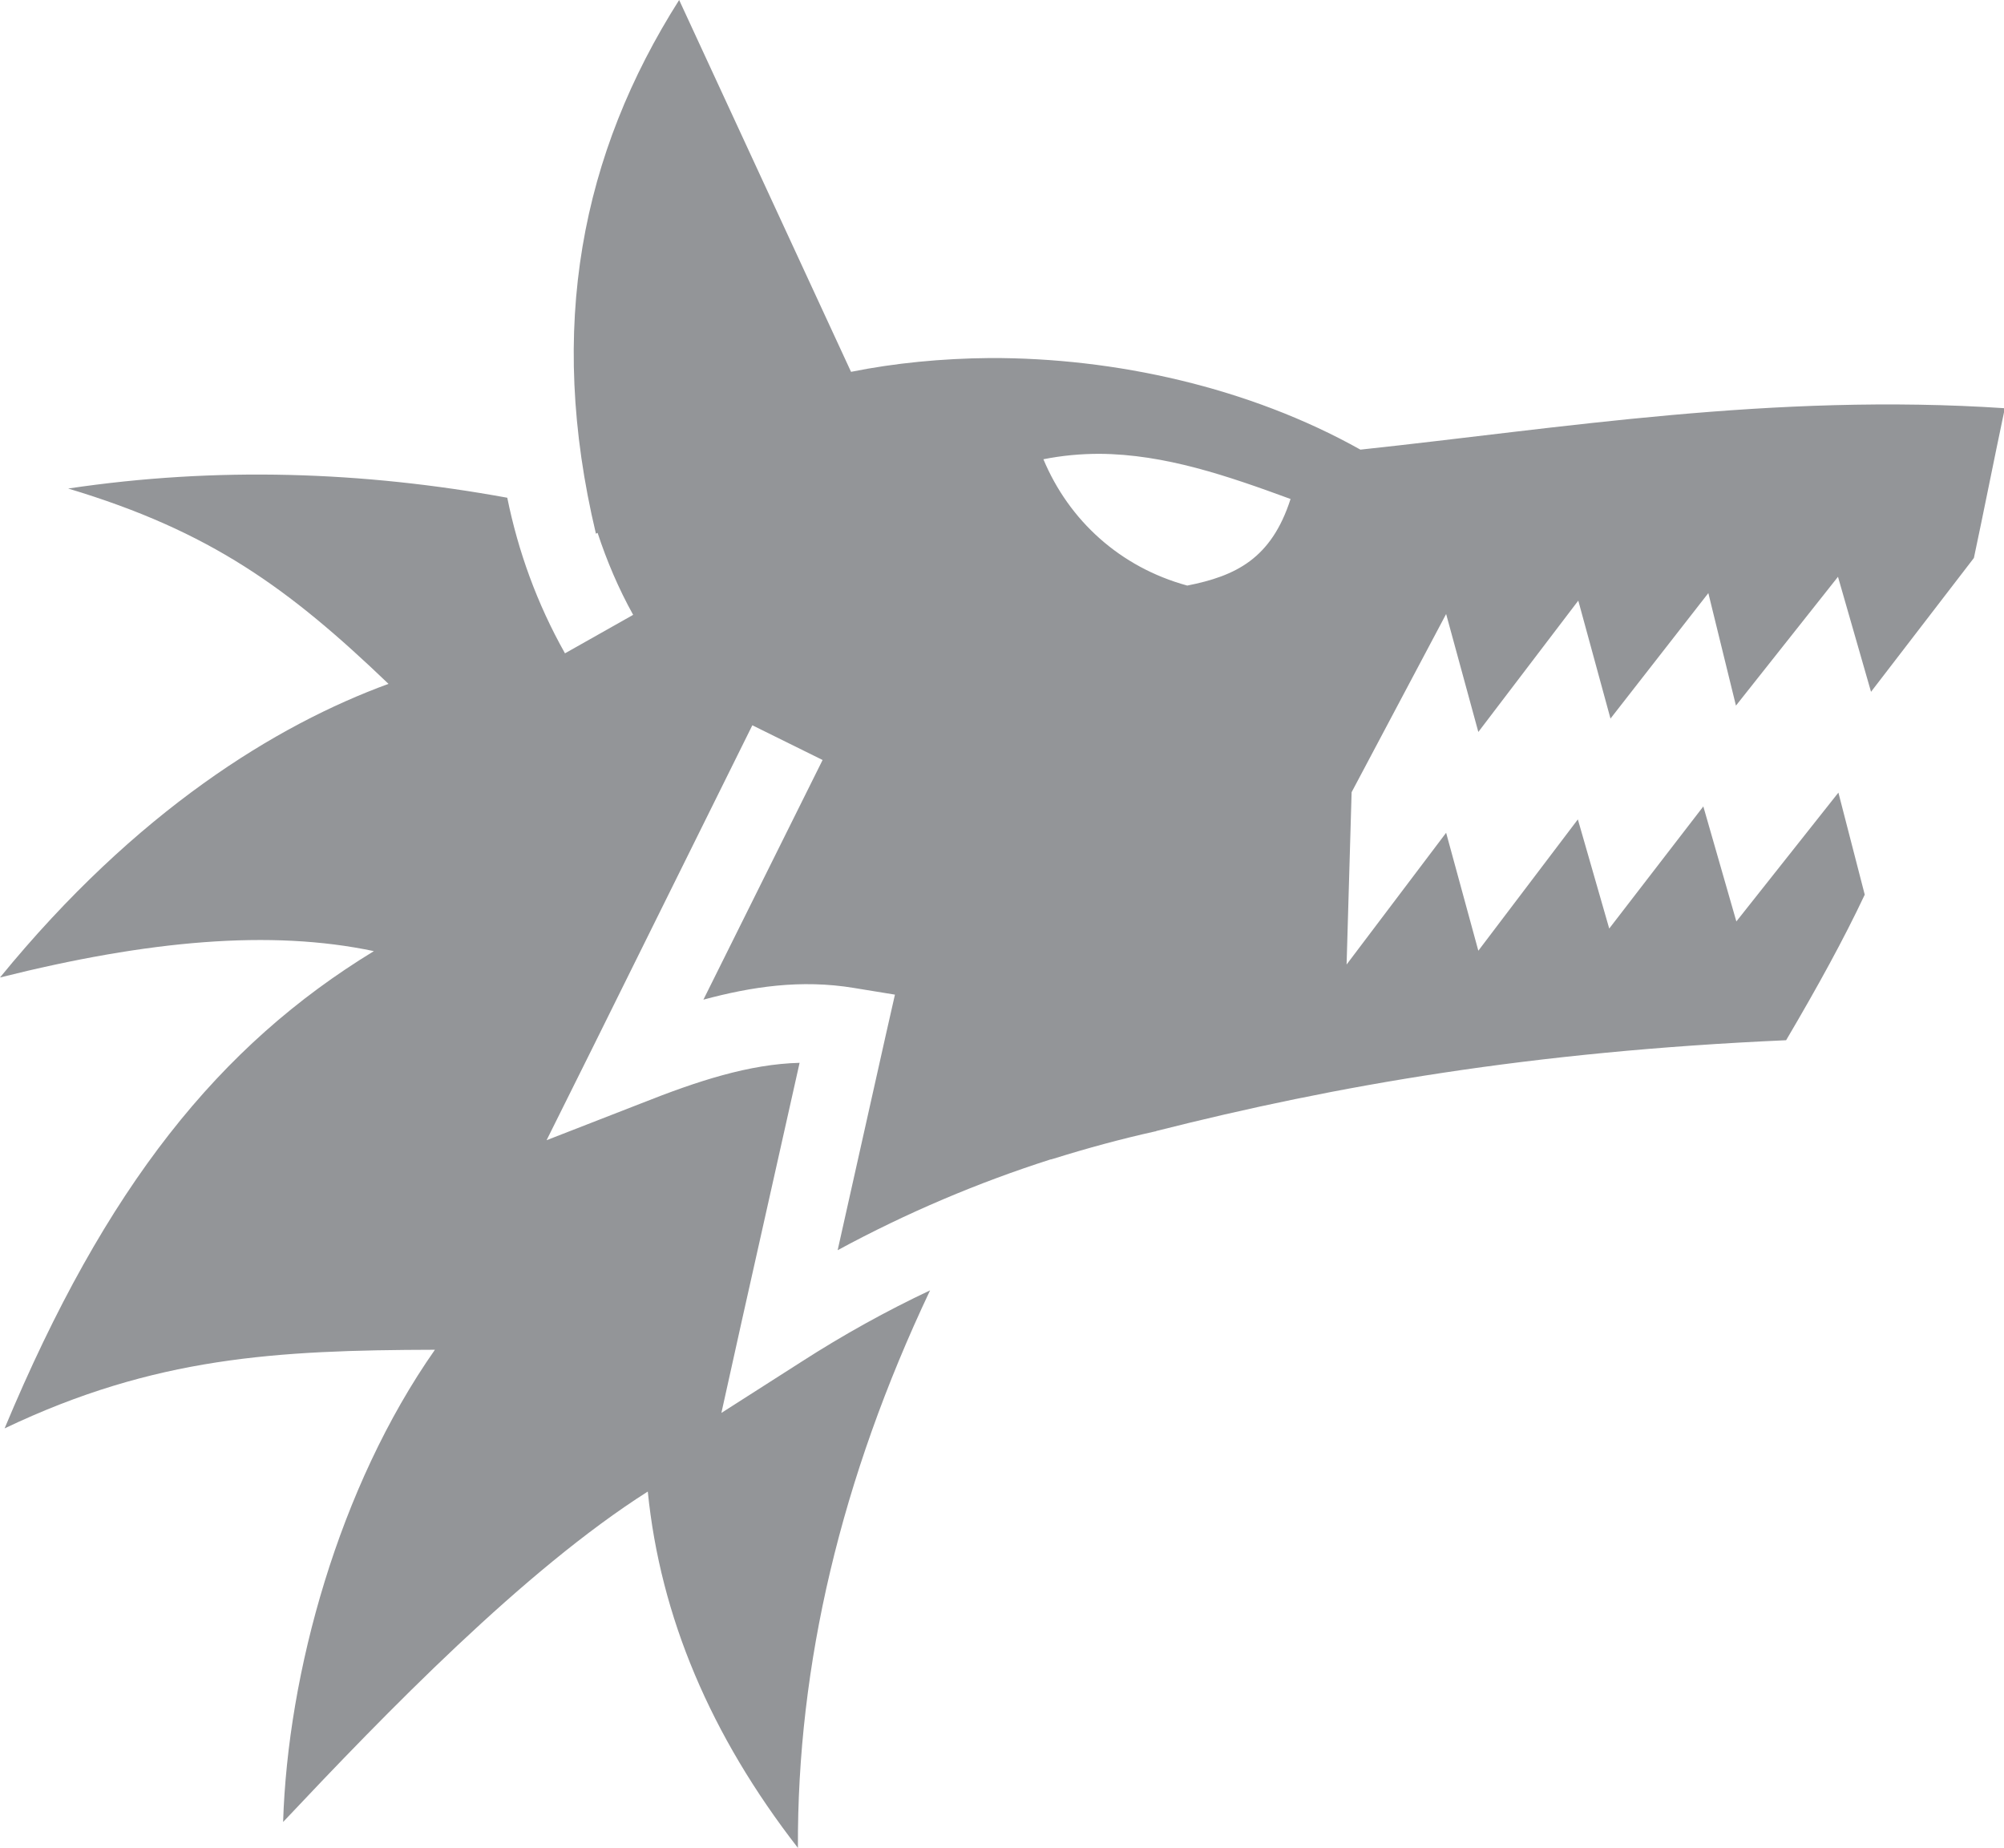 <?xml version="1.0" encoding="utf-8"?>
<!-- Generator: Adobe Illustrator 19.1.1, SVG Export Plug-In . SVG Version: 6.00 Build 0)  -->
<svg version="1.1" id="Layer_1" xmlns="http://www.w3.org/2000/svg" xmlns:xlink="http://www.w3.org/1999/xlink" x="0px" y="0px"
	 viewBox="0 0 479.2 441.8" style="enable-background:new 0 0 479.2 441.8;" xml:space="preserve">
<style type="text/css">
	.st0{fill:#ED1C24;}
	.st1{fill:#FFF200;}
	.st2{fill:#603913;}
	.st3{fill:#939598;}
	.st4{fill:#27AAE1;}
	.st5{fill:#FFFFFF;}
	.st6{fill:#00A651;}
	.st7{fill:#EE2A7B;}
	.st8{fill:#1C75BC;}
	.st9{fill:none;}
</style>
<path class="st3" d="M162.4,0c-23.3,36.7-31.7,78.1-19.9,127.6l0.4-0.2c2.2,6.7,5,13.3,8.5,19.6l-16.3,9.2
	c-6.7-11.9-11.2-24.4-13.8-37.2c-34.5-6.3-69.4-7.5-105-2.2C50.3,127,69,140.6,92.9,163.5c-26.8,9.8-60.3,30.3-92.9,70.2
	c35.5-8.9,64.8-11.5,89.4-6.3c-36.9,22.5-64.1,56.1-88.3,114.1C37,324.4,66,322.8,104,322.7C81,355.5,68.8,400,67.7,435.6
	c24.5-26,57.6-60.2,87.2-79c3,29.9,15,58.3,35.9,85.2c-0.2-43.8,10.3-88.3,31.6-133.3c-10.4,4.9-20.7,10.6-30.8,17.1l-19.1,12.2
	l4.9-22.1l13.8-61.6c-12,0.3-24.3,4.3-37.9,9.7l-22.6,8.8l10.8-21.7l38.4-77.5l16.8,8.3L168.2,239c11.5-3.1,23.3-4.9,36-2.8l9.8,1.6
	l-2.2,9.7l-11.5,51.4c16.6-9,33.7-16.2,50.9-21.7l0.1,0l0.7-0.2c8-2.5,16.1-4.7,24.2-6.5c0.1,0,0.2,0,0.3-0.1
	c43.1-10.9,89.6-19,150.6-21.7c7.6-12.9,13.8-24.2,18.8-34.8l-6.3-24.4l-24.4,30.8l-7.9-27.5l-22.5,29.2l-7.5-26.1l-23.8,31.4
	l-7.7-28.2l-23.8,31.5l1.2-41.2l22.6-42.6l7.7,28.2l23.9-31.4l7.7,28.2l23.4-30l6.6,26.9l24.4-30.8l7.9,27.5l24.6-32
	c2.3-10.8,4.6-22.5,7.4-35.8c-55.5-3.7-106.3,4.8-154.1,9.9c-26.6-14.9-58.7-22-88.6-21.9c-11.5,0.1-22.8,1.2-33.2,3.3L162.4,0
	L162.4,0z M262.9,108.5c15.7,0.1,30.7,5.3,45.7,10.8c-4.6,14.3-13.1,18.4-24.7,20.7c-16.1-4.4-28.3-15.6-34.4-30.2
	C254,108.9,258.5,108.5,262.9,108.5L262.9,108.5z"/>
</svg>
